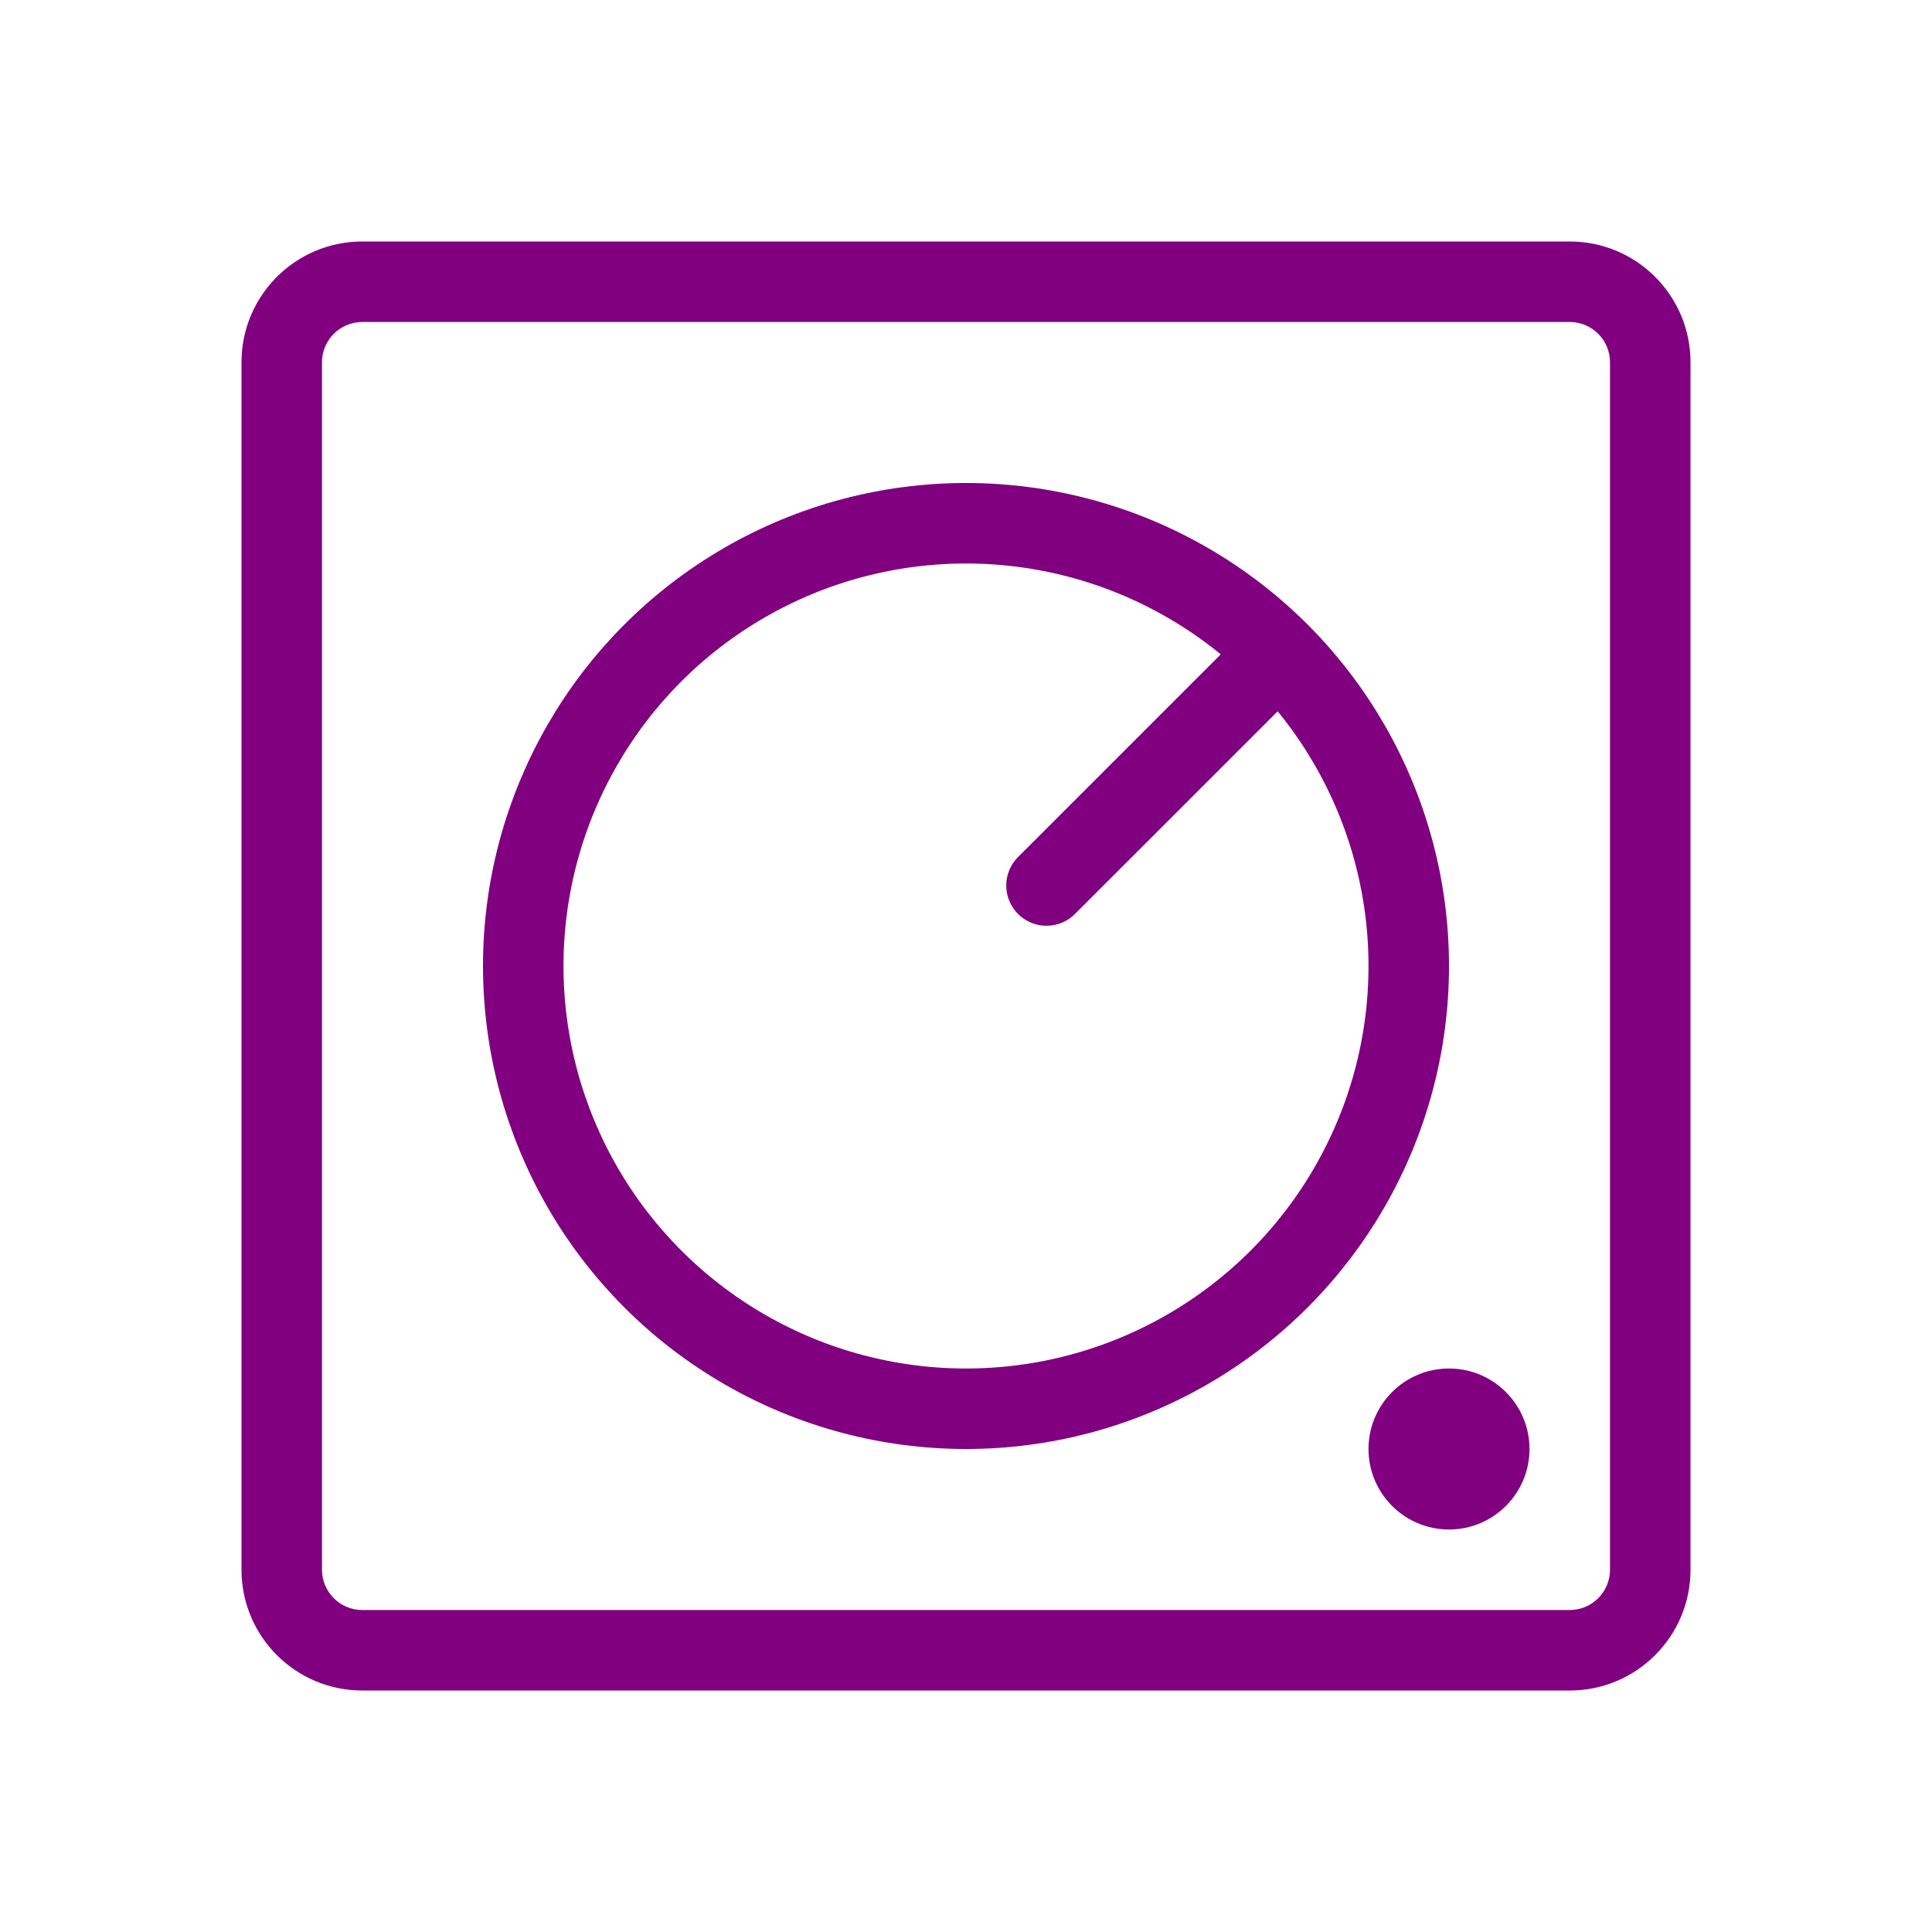 <svg width="48" height="48" viewBox="0 0 48 48" fill="none" xmlns="http://www.w3.org/2000/svg">
    <path fill-rule="evenodd" clip-rule="evenodd" d="M9 8H39C39.552 8 40 8.448 40 9V39C40 39.552 39.552 40 39 40H9C8.448 40 8 39.552 8 39V9C8 8.448 8.448 8 9 8ZM6 9C6 7.343 7.343 6 9 6H39C40.657 6 42 7.343 42 9V39C42 40.657 40.657 42 39 42H9C7.343 42 6 40.657 6 39V9Z" fill="purple"/>
    <circle cx="24" cy="24" r="11" stroke="purple" stroke-width="2"/>
    <path d="M31.485 16.516L26 22" stroke="purple" stroke-width="2" stroke-linecap="round" stroke-linejoin="round"/>
    <circle cx="36" cy="36" r="2" fill="purple"/>
</svg>
